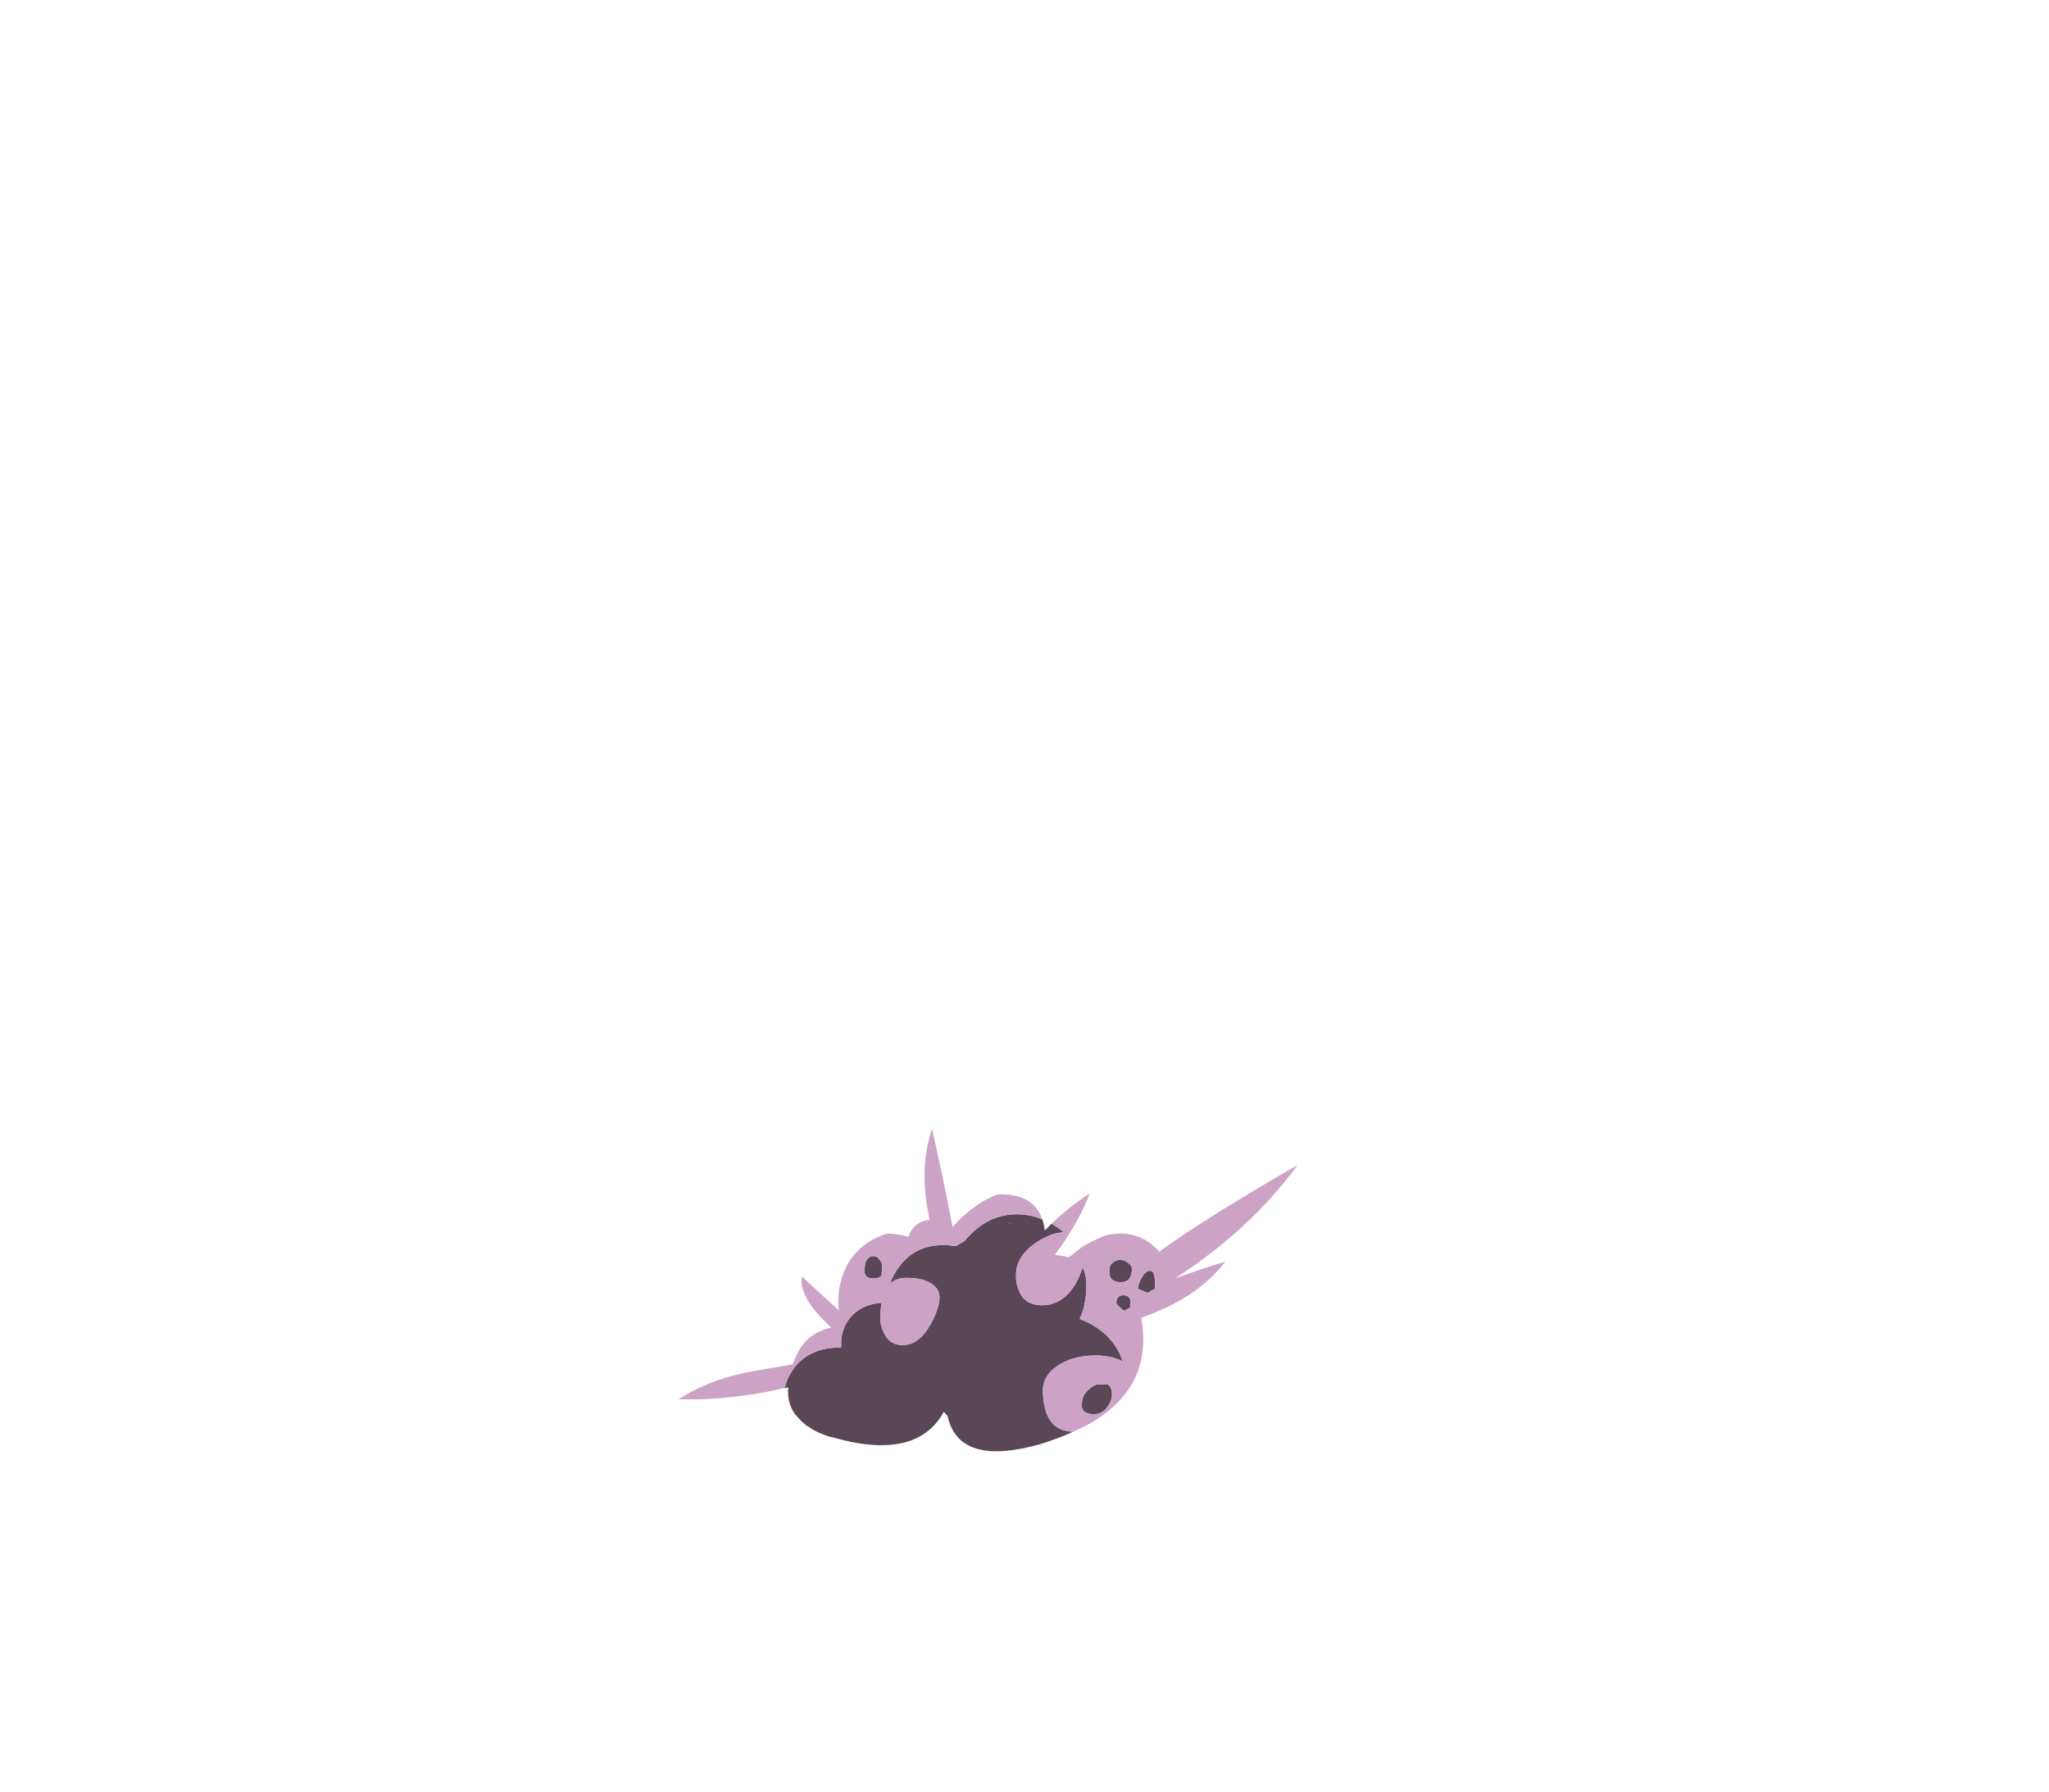 <?xml version="1.0" encoding="UTF-8" standalone="no"?>
<svg xmlns:ffdec="https://www.free-decompiler.com/flash" xmlns:xlink="http://www.w3.org/1999/xlink" ffdec:objectType="frame" height="1006.95px" width="1151.85px" xmlns="http://www.w3.org/2000/svg">
  <g transform="matrix(1.0, 0.0, 0.0, 1.0, 589.75, 812.35)">
    <use ffdec:characterId="2856" height="25.85" transform="matrix(7.0, 0.0, 0.0, 7.0, -208.25, -177.8)" width="49.7" xlink:href="#shape0"/>
  </g>
  <defs>
    <g id="shape0" transform="matrix(1.0, 0.0, 0.0, 1.0, 29.75, 25.4)">
      <path d="M0.2 -17.8 Q0.7 -17.5 1.2 -17.1 0.7 -17.1 0.15 -16.9 -1.0 -16.45 -1.8 -15.65 -2.65 -14.75 -2.65 -13.75 -2.7 -13.1 -2.45 -12.5 -2.0 -11.25 -0.6 -11.25 1.15 -11.25 2.2 -13.1 2.5 -13.7 2.7 -14.3 3.0 -13.6 3.0 -13.0 3.0 -11.25 2.45 -10.15 4.75 -9.3 5.7 -7.3 L5.95 -6.7 5.8 -6.8 Q4.75 -7.3 3.25 -7.2 1.75 -7.1 0.7 -6.4 -0.5 -5.6 -0.5 -4.4 -0.5 -3.55 -0.25 -2.7 0.3 -1.1 1.95 -1.1 0.75 -0.55 -0.7 -0.1 -7.25 1.75 -8.15 -2.35 L-8.45 -2.7 Q-10.65 1.3 -17.4 -0.65 L-17.65 -0.7 Q-18.4 -0.95 -18.95 -1.25 L-19.4 -1.55 -19.45 -1.55 -19.95 -2.0 -20.4 -2.5 Q-21.05 -3.4 -20.95 -4.65 L-21.25 -4.6 -21.05 -5.2 Q-20.7 -6.05 -20.05 -6.7 -18.75 -7.9 -16.7 -7.85 L-16.7 -8.2 Q-16.7 -9.5 -15.8 -10.45 -14.9 -11.35 -13.45 -11.45 -13.55 -10.85 -13.55 -10.0 -13.5 -9.5 -13.25 -9.0 -12.8 -8.05 -11.75 -8.05 -10.45 -8.05 -9.5 -9.75 -8.8 -11.05 -8.8 -11.85 -8.8 -12.55 -9.4 -12.95 -10.1 -13.45 -11.45 -13.45 -12.3 -13.45 -12.8 -12.95 -12.5 -13.75 -12.0 -14.4 -10.45 -16.45 -7.5 -16.0 L-6.8 -16.4 Q-5.8 -17.6 -4.6 -18.15 -2.9 -18.85 -1.1 -18.35 -0.8 -18.25 -0.55 -18.15 -0.4 -17.75 -0.35 -17.25 L0.2 -17.8 M5.75 -14.9 Q6.1 -14.85 6.35 -14.65 6.65 -14.45 6.65 -14.15 6.65 -13.1 5.75 -13.1 5.1 -13.1 4.9 -13.55 4.8 -13.8 4.85 -14.1 4.85 -14.5 5.15 -14.7 5.4 -14.9 5.75 -14.9 M8.5 -13.0 L8.5 -12.55 Q8.4 -12.55 8.25 -12.45 8.05 -12.3 7.9 -12.25 L7.15 -12.55 Q7.15 -13.0 7.4 -13.4 7.6 -13.8 7.85 -13.95 8.15 -14.1 8.35 -13.9 8.5 -13.65 8.5 -13.0 M6.0 -10.8 L5.5 -11.25 5.4 -11.4 Q5.4 -12.05 5.95 -12.05 6.55 -12.05 6.55 -11.45 L6.5 -11.05 6.3 -10.95 Q6.15 -10.85 6.0 -10.8 M3.85 -4.9 L4.7 -4.9 Q5.05 -4.7 5.05 -4.1 5.05 -3.6 4.7 -3.1 4.25 -2.5 3.6 -2.5 2.8 -2.5 2.65 -3.0 2.55 -3.25 2.65 -3.5 2.65 -3.9 3.0 -4.3 3.35 -4.7 3.85 -4.9 M-3.05 -17.75 L-3.1 -17.8 -3.25 -17.85 Q-3.15 -17.8 -3.05 -17.75 M-13.4 -14.3 L-13.45 -13.75 -13.45 -13.65 -13.6 -13.5 Q-13.8 -13.4 -14.15 -13.4 -14.7 -13.4 -14.8 -13.8 -14.85 -14.0 -14.8 -14.3 -14.8 -14.7 -14.6 -14.95 -14.4 -15.2 -14.1 -15.2 -13.85 -15.2 -13.65 -14.95 -13.4 -14.7 -13.4 -14.3" fill="#594756" fill-rule="evenodd" stroke="none"/>
      <path d="M0.2 -17.8 Q1.65 -19.2 3.25 -20.2 2.55 -18.4 1.5 -16.8 1.1 -16.15 0.65 -15.55 L0.45 -15.3 0.5 -15.3 0.85 -15.25 1.6 -15.1 2.1 -15.5 Q2.4 -15.75 2.75 -16.0 3.65 -16.5 4.5 -16.85 6.8 -17.4 8.4 -16.0 8.65 -15.8 8.85 -15.55 10.3 -16.6 11.85 -17.6 15.9 -20.2 19.95 -22.5 16.15 -17.3 10.1 -13.4 12.15 -14.15 14.15 -14.75 11.9 -11.8 7.4 -10.25 8.0 -6.85 6.35 -4.45 5.45 -3.15 3.85 -2.1 3.0 -1.55 1.95 -1.1 0.3 -1.1 -0.25 -2.7 -0.5 -3.55 -0.5 -4.4 -0.5 -5.6 0.7 -6.4 1.75 -7.1 3.25 -7.2 4.75 -7.3 5.8 -6.8 L5.95 -6.7 5.7 -7.3 Q4.75 -9.3 2.45 -10.15 3.0 -11.25 3.0 -13.0 3.0 -13.6 2.7 -14.3 2.5 -13.7 2.2 -13.1 1.15 -11.25 -0.6 -11.25 -2.0 -11.25 -2.45 -12.5 -2.7 -13.1 -2.65 -13.75 -2.65 -14.75 -1.8 -15.65 -1.0 -16.45 0.15 -16.9 0.7 -17.1 1.2 -17.1 0.7 -17.5 0.2 -17.8 M-21.25 -4.6 L-22.65 -4.3 Q-26.4 -3.6 -29.75 -3.7 -27.2 -5.35 -23.8 -5.95 L-20.6 -6.5 -20.45 -6.85 Q-19.65 -9.0 -17.5 -9.45 L-18.0 -9.95 Q-20.1 -12.0 -19.85 -13.55 L-16.9 -10.85 Q-16.95 -11.45 -16.9 -12.25 -16.45 -15.85 -13.05 -17.0 -12.15 -17.0 -11.3 -16.75 -10.95 -17.85 -9.75 -18.1 L-9.6 -18.05 -9.85 -19.5 Q-10.3 -22.8 -9.4 -25.4 -8.5 -21.5 -7.75 -17.5 L-7.6 -17.7 Q-6.05 -19.4 -4.15 -20.15 -1.25 -20.25 -0.55 -18.15 -0.8 -18.25 -1.1 -18.35 -2.9 -18.85 -4.6 -18.15 -5.8 -17.6 -6.8 -16.4 L-7.5 -16.0 Q-10.45 -16.45 -12.0 -14.4 -12.5 -13.75 -12.8 -12.95 -12.3 -13.45 -11.45 -13.45 -10.1 -13.45 -9.4 -12.95 -8.8 -12.55 -8.8 -11.85 -8.8 -11.05 -9.5 -9.75 -10.45 -8.05 -11.75 -8.05 -12.8 -8.05 -13.25 -9.0 -13.5 -9.5 -13.55 -10.0 -13.55 -10.85 -13.45 -11.45 -14.9 -11.35 -15.8 -10.45 -16.7 -9.5 -16.7 -8.2 L-16.7 -7.85 Q-18.75 -7.9 -20.05 -6.7 -20.7 -6.05 -21.05 -5.2 L-21.25 -4.6 M3.85 -4.9 Q3.35 -4.7 3.0 -4.3 2.65 -3.9 2.65 -3.5 2.55 -3.25 2.65 -3.0 2.8 -2.5 3.6 -2.5 4.25 -2.5 4.7 -3.1 5.05 -3.6 5.05 -4.1 5.05 -4.7 4.7 -4.9 L3.85 -4.9 M6.0 -10.8 Q6.15 -10.85 6.3 -10.95 L6.5 -11.05 6.55 -11.45 Q6.55 -12.05 5.95 -12.05 5.4 -12.05 5.4 -11.4 L5.5 -11.25 6.0 -10.8 M8.5 -13.0 Q8.5 -13.65 8.35 -13.9 8.15 -14.1 7.85 -13.95 7.6 -13.8 7.4 -13.4 7.15 -13.0 7.15 -12.55 L7.9 -12.25 Q8.05 -12.3 8.25 -12.45 8.4 -12.55 8.5 -12.55 L8.5 -13.0 M5.75 -14.9 Q5.4 -14.9 5.15 -14.7 4.85 -14.5 4.85 -14.1 4.8 -13.8 4.9 -13.55 5.1 -13.1 5.75 -13.1 6.65 -13.1 6.65 -14.15 6.65 -14.45 6.35 -14.65 6.1 -14.85 5.75 -14.9 M-13.4 -14.3 Q-13.4 -14.7 -13.65 -14.95 -13.85 -15.2 -14.1 -15.2 -14.4 -15.2 -14.6 -14.95 -14.8 -14.7 -14.8 -14.3 -14.85 -14.0 -14.8 -13.8 -14.7 -13.4 -14.15 -13.4 -13.8 -13.4 -13.6 -13.5 L-13.45 -13.65 -13.45 -13.75 -13.4 -14.3" fill="#cca3c7" fill-rule="evenodd" stroke="none"/>
    </g>
  </defs>
</svg>
